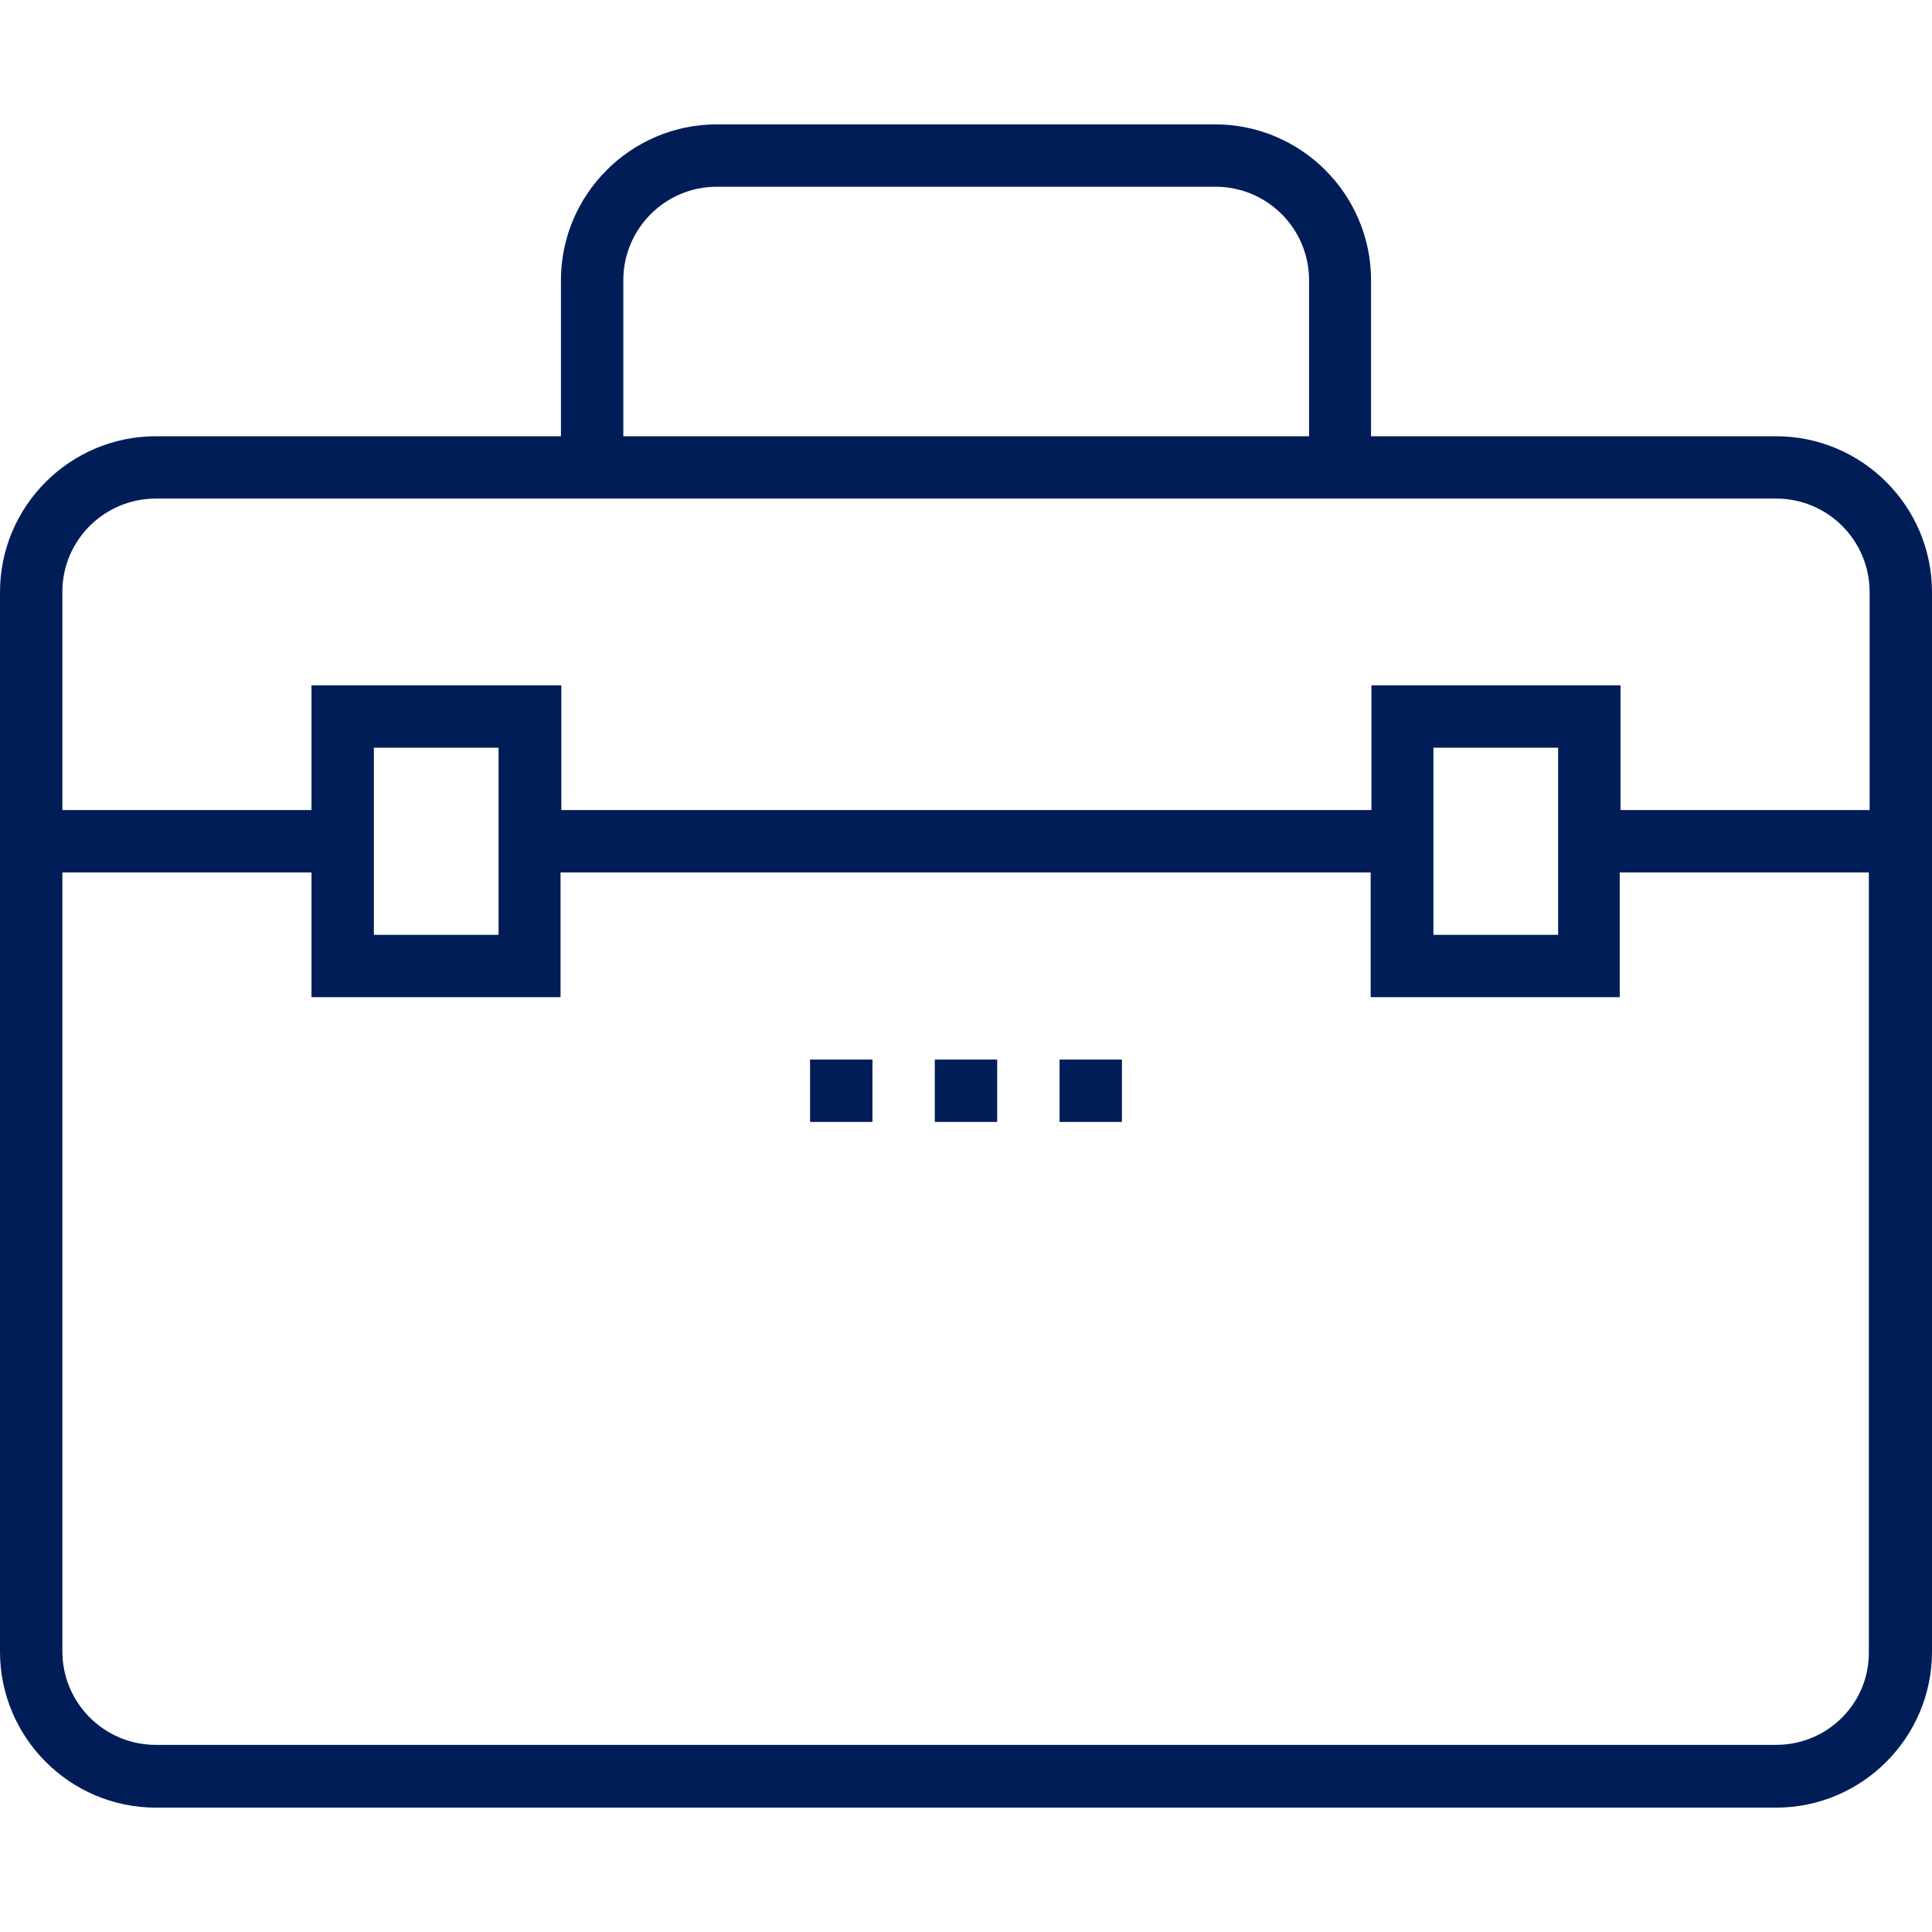 <svg width="35" height="35" viewBox="0 0 35 35" fill="none" xmlns="http://www.w3.org/2000/svg">
<path d="M32.175 7.903H24.838V5.078C24.838 3.521 23.57 2.253 22.013 2.253H12.987C11.43 2.253 10.162 3.521 10.162 5.078V7.903H2.825C1.268 7.903 0 9.17 0 10.727V29.922C0 31.479 1.268 32.747 2.825 32.747H32.175C33.732 32.747 35 31.479 35 29.922V10.727C35 9.17 33.732 7.903 32.175 7.903ZM11.292 5.078C11.292 4.141 12.05 3.383 12.987 3.383H22.02C22.957 3.383 23.715 4.141 23.715 5.078V7.903H11.292V5.078ZM33.856 29.915C33.87 30.852 33.112 31.61 32.175 31.61H2.825C1.888 31.61 1.13 30.852 1.13 29.915V15.805H5.643V18.065H10.155V15.805H24.831V18.065H29.343V15.805H33.856V29.915ZM6.773 16.935V13.545H9.032V16.935H6.773ZM25.968 16.935V13.545H28.227V16.935H25.968ZM33.87 14.675H29.357V12.415H24.845V14.675H10.169V12.415H5.643V14.675H1.13V10.72C1.13 9.79 1.888 9.032 2.825 9.032H10.162H24.838H32.175C33.112 9.032 33.87 9.79 33.87 10.727V14.675Z" fill="#011D58"/>
<path d="M18.065 19.195H16.935V20.325H18.065V19.195Z" fill="#011D58"/>
<path d="M15.805 19.195H14.675V20.325H15.805V19.195Z" fill="#011D58"/>
<path d="M20.325 19.195H19.195V20.325H20.325V19.195Z" fill="#011D58"/>
</svg>
